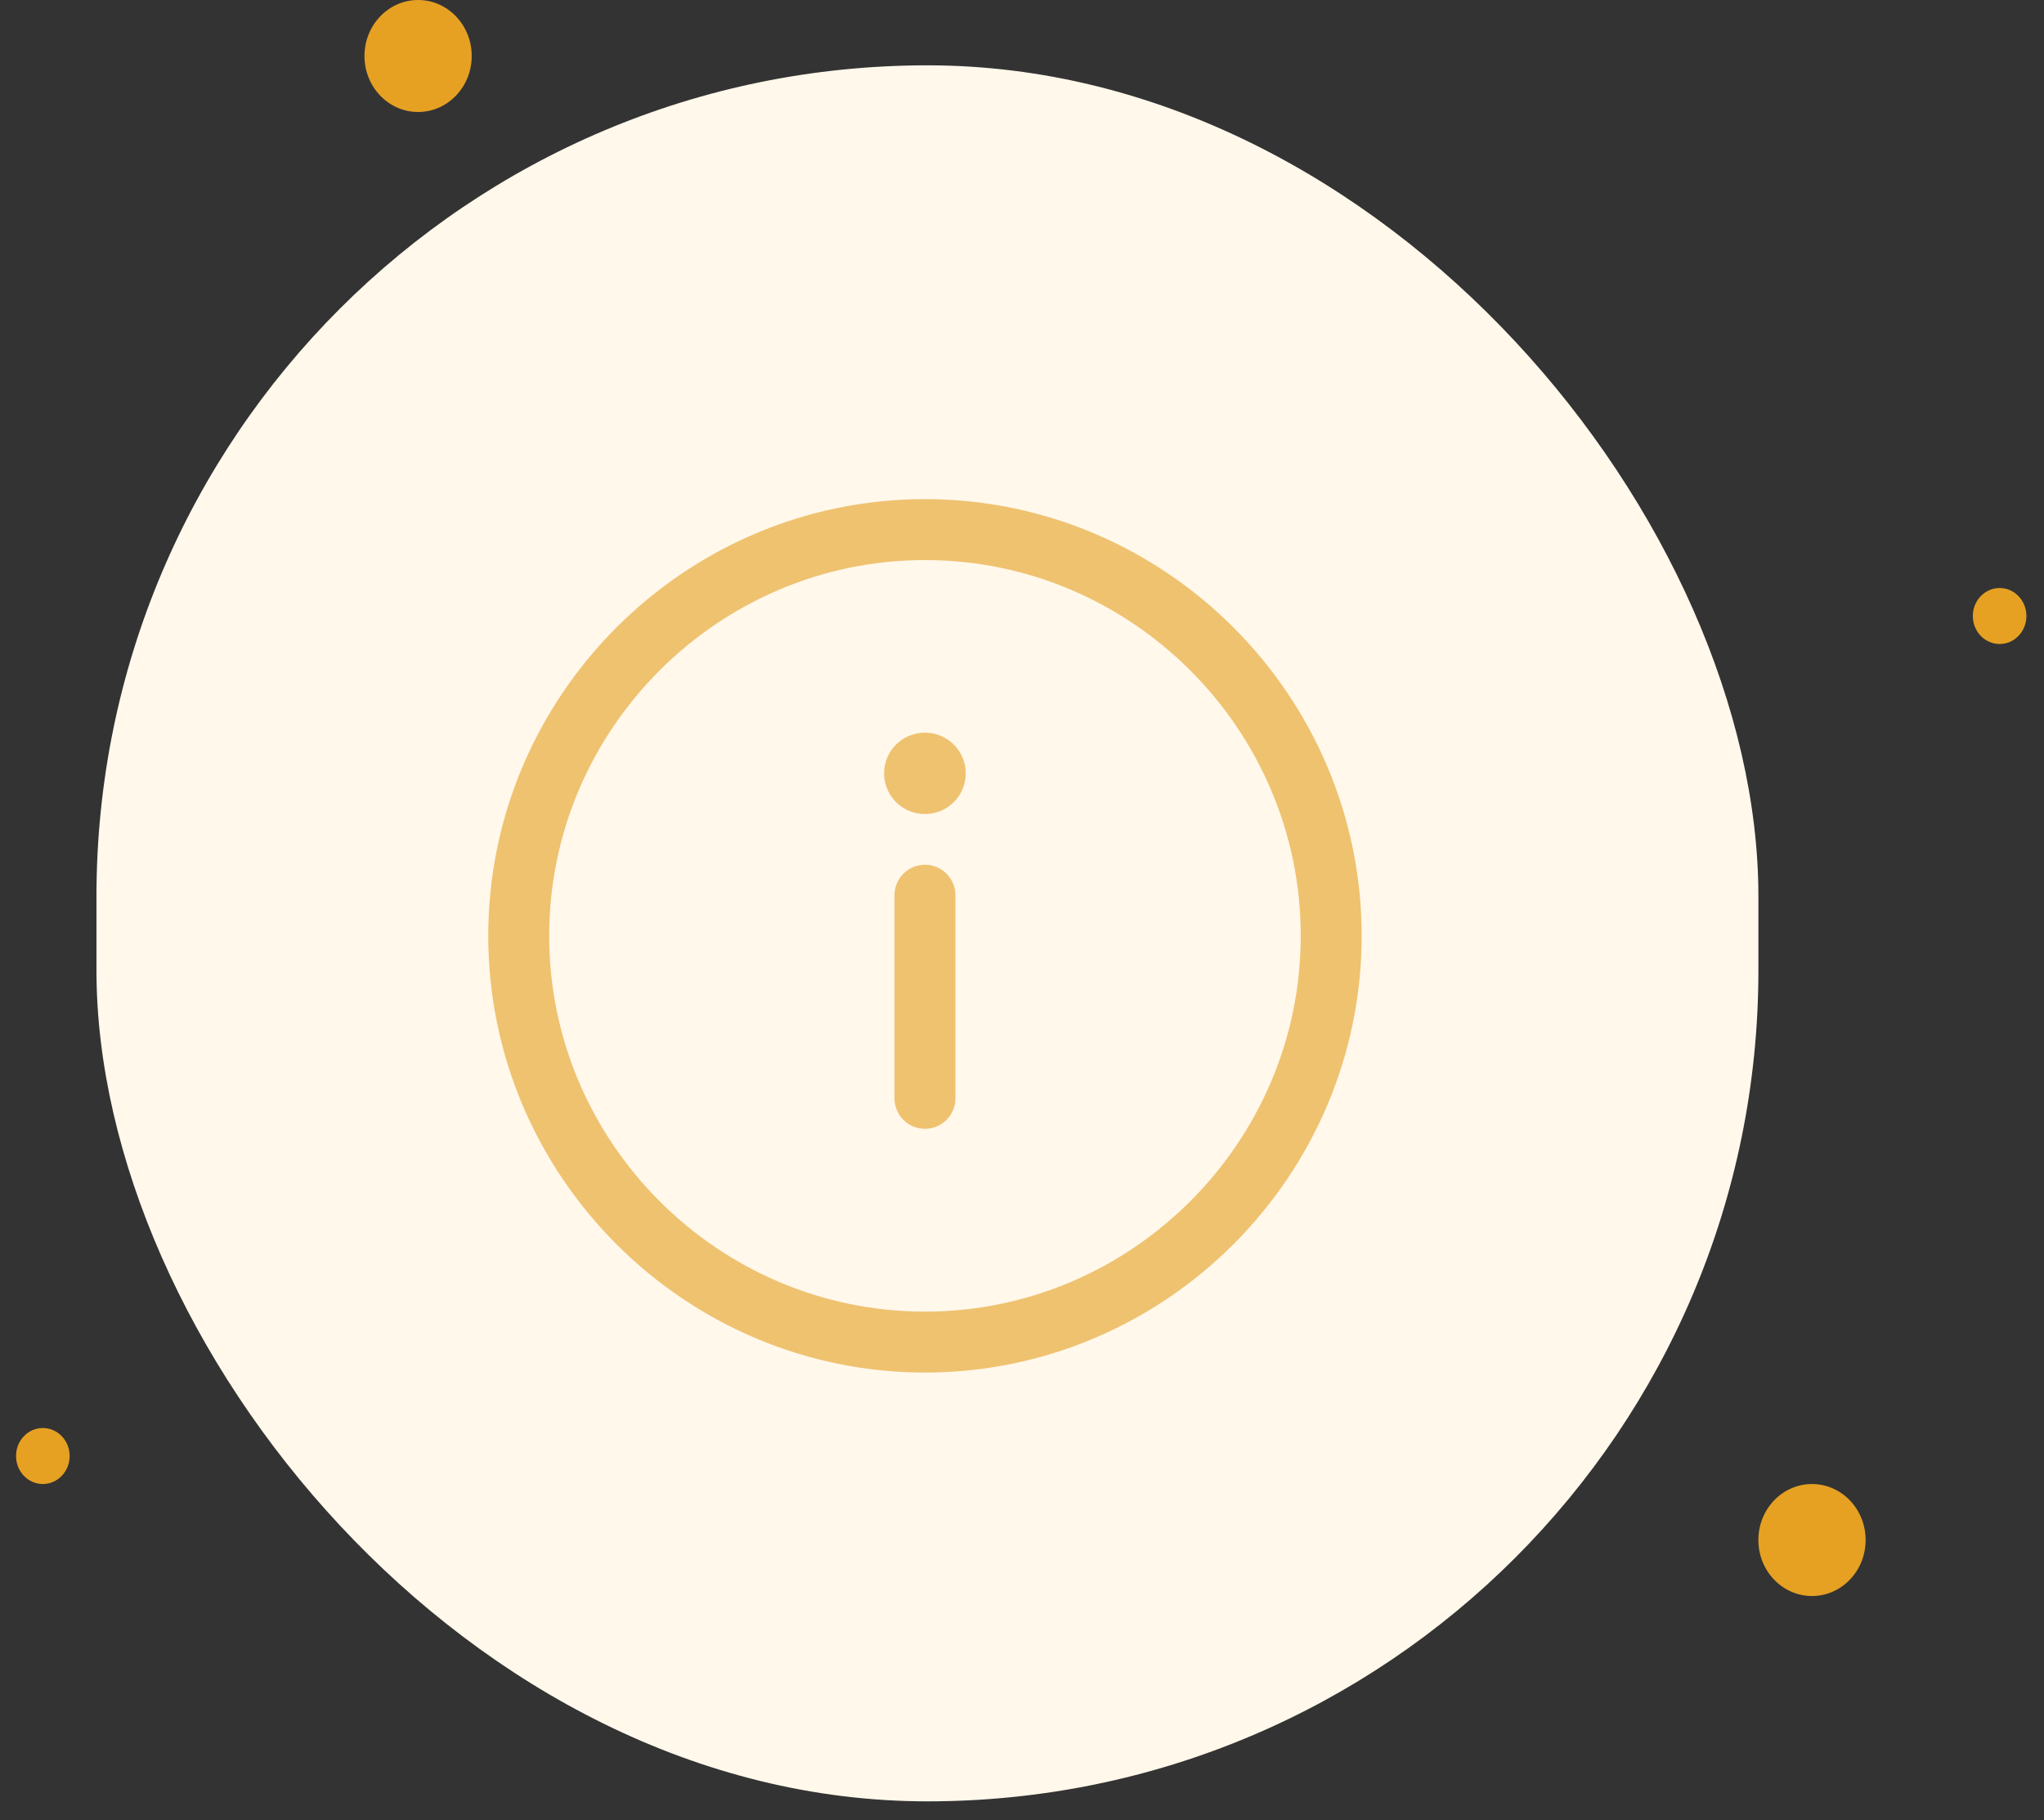 <svg width="73" height="65" viewBox="0 0 73 65" fill="none" xmlns="http://www.w3.org/2000/svg">
<rect x="0" y="0" width="73" height="65" fill="#333333" stroke="none"/>
<rect x="3.445" y="2.333" width="59.355" height="62" rx="29.677" fill="#FFF8EB"/>
<path d="M33.034 18.914C41.014 18.914 47.543 25.443 47.543 33.423C47.543 41.403 41.014 47.931 33.034 47.931C25.055 47.931 18.526 41.403 18.526 33.423C18.526 25.443 25.055 18.914 33.034 18.914Z" stroke="#EFC270" stroke-width="2.176" stroke-linecap="round" stroke-linejoin="round"/>
<path d="M33.034 39.226V31.972" stroke="#EFC270" stroke-width="2.176" stroke-linecap="round" stroke-linejoin="round"/>
<path d="M33.026 27.619H33.039" stroke="#EFC270" stroke-width="2.902" stroke-linecap="round" stroke-linejoin="round"/>
<ellipse cx="71.415" cy="22" rx="0.957" ry="1" fill="#E6A123"/>
<ellipse cx="64.714" cy="55" rx="1.915" ry="2" fill="#E6A123"/>
<ellipse cx="1.53" cy="52" rx="0.957" ry="1" fill="#E6A123"/>
<ellipse cx="14.932" cy="2" rx="1.915" ry="2" fill="#E6A123"/>
</svg>
